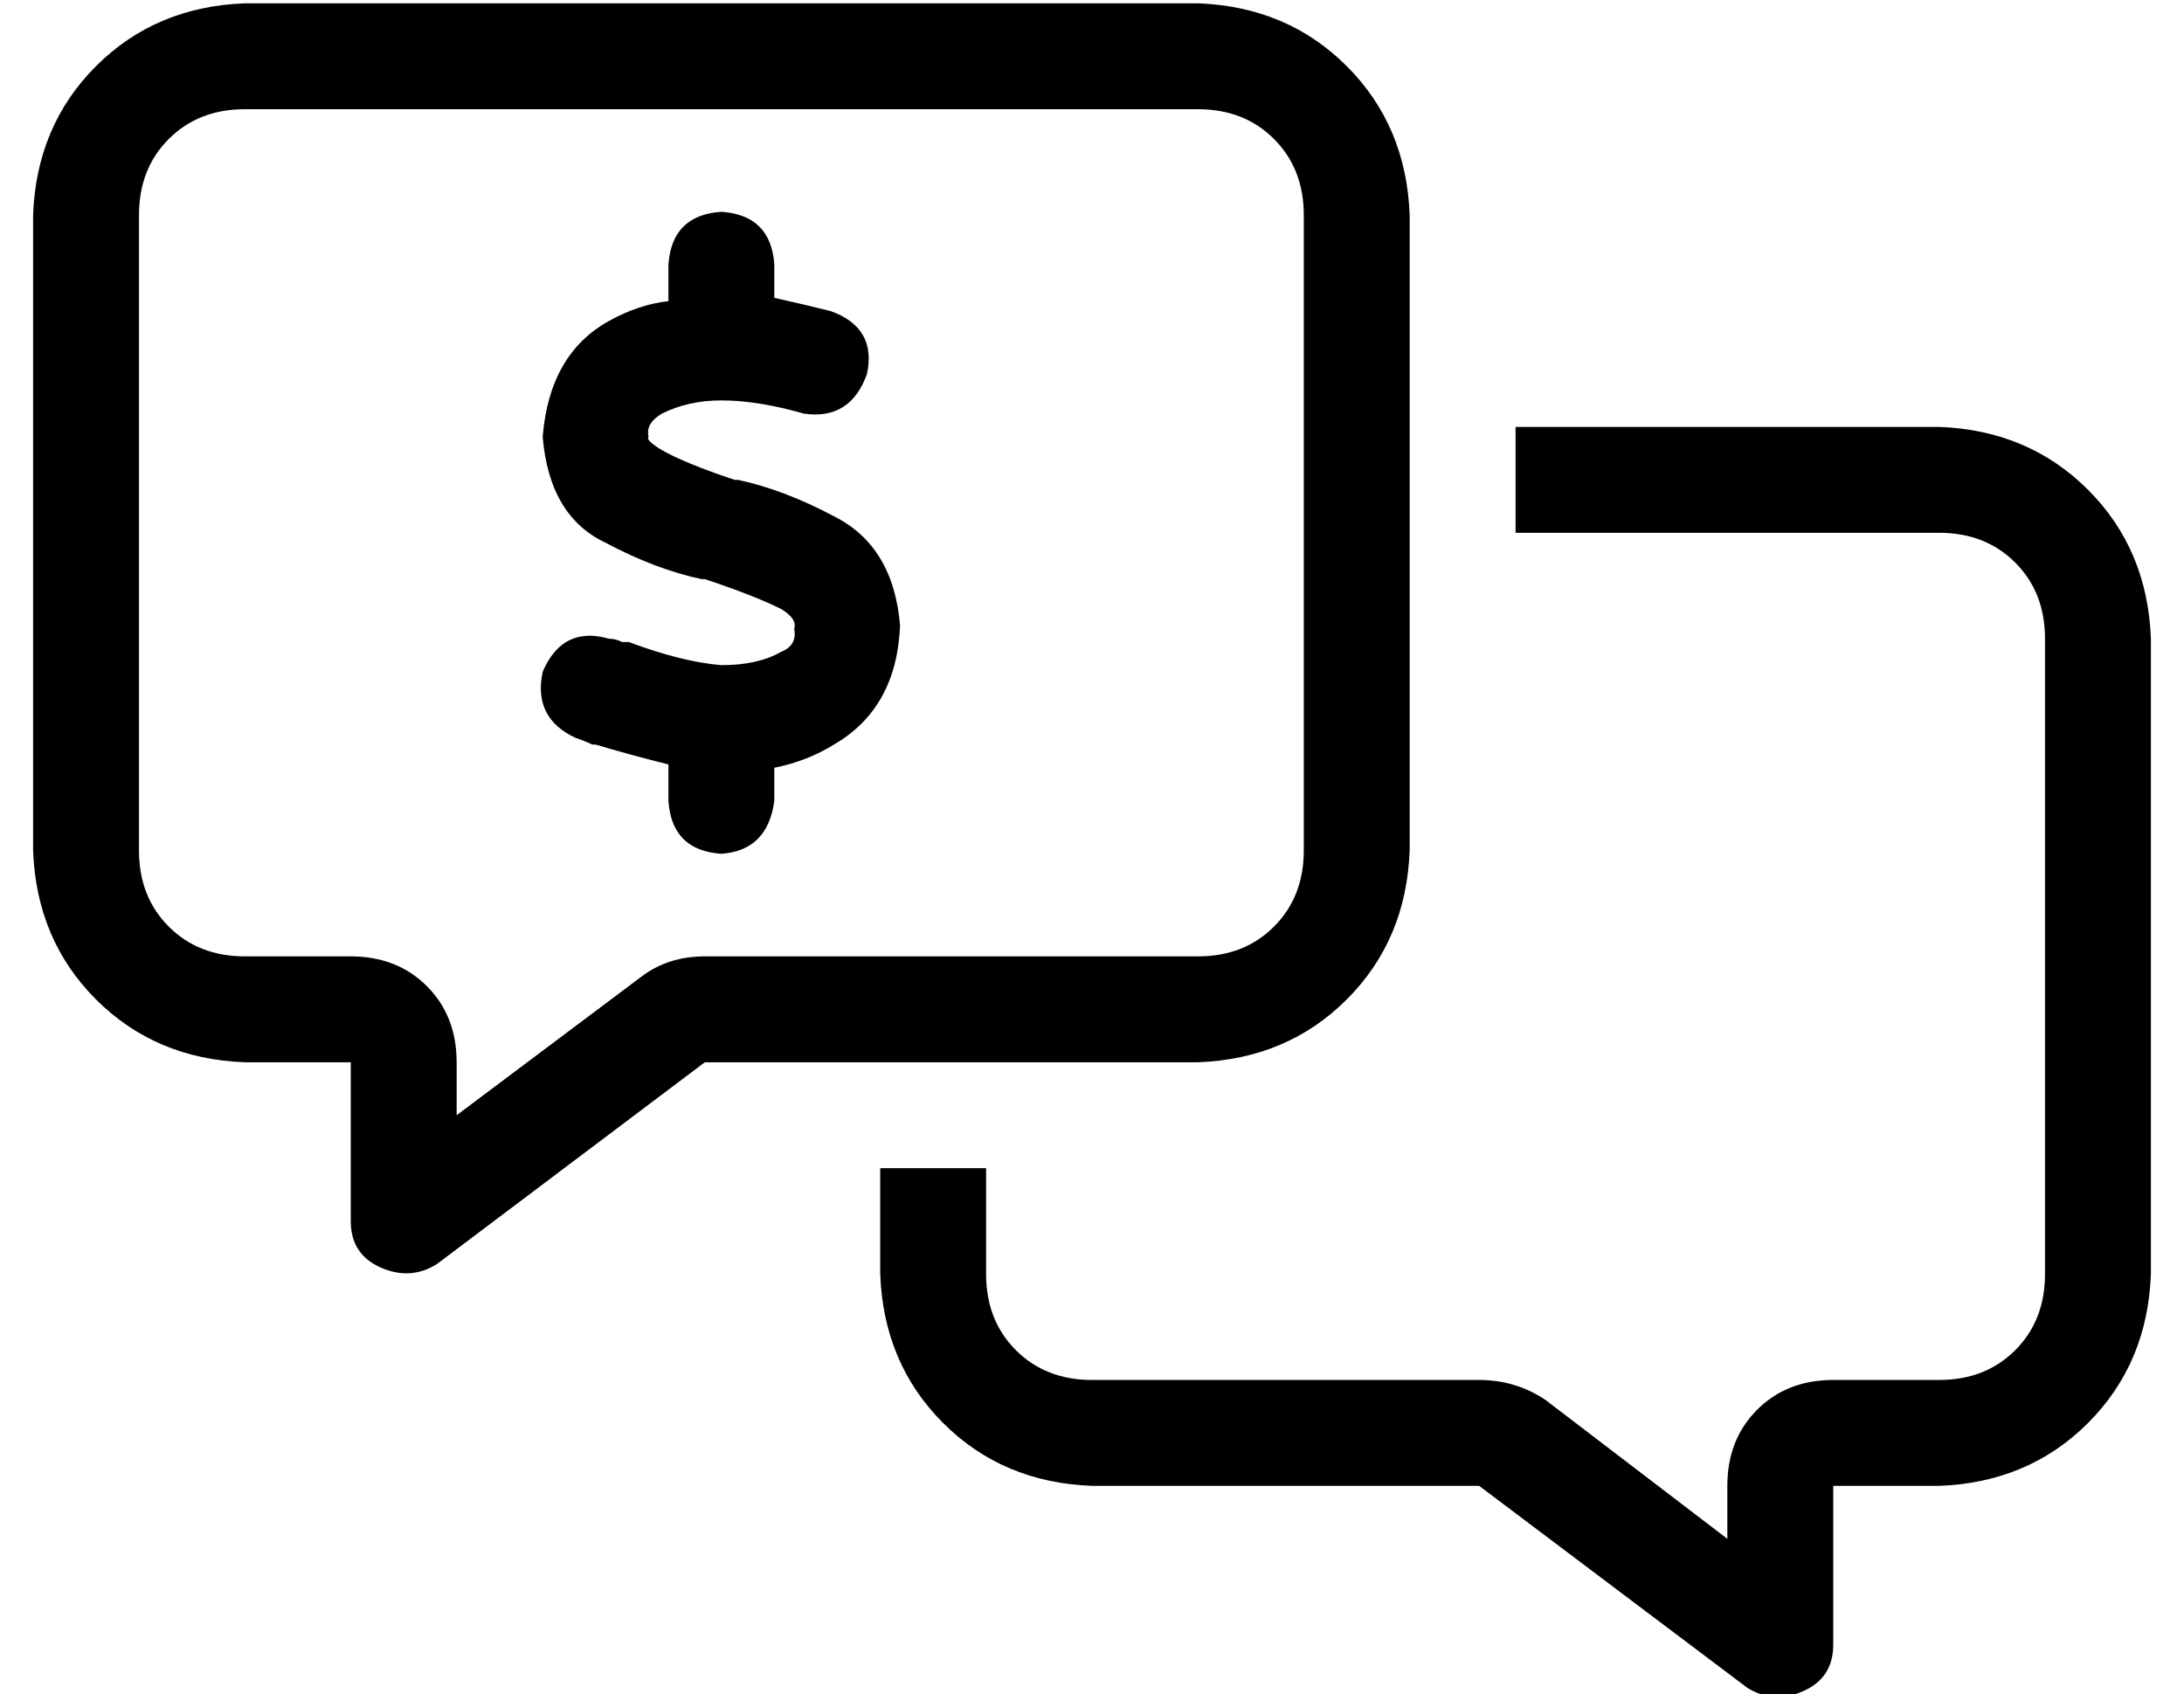 <?xml version="1.0" standalone="no"?>
<!DOCTYPE svg PUBLIC "-//W3C//DTD SVG 1.1//EN" "http://www.w3.org/Graphics/SVG/1.1/DTD/svg11.dtd" >
<svg xmlns="http://www.w3.org/2000/svg" xmlns:xlink="http://www.w3.org/1999/xlink" version="1.1" viewBox="-10 -40 660 512">
   <path fill="currentColor"
d="M184 255l-56 42l56 -42l-56 42v-16v0q0 -14 -9 -23t-23 -9h-32v0q-14 0 -23 -9t-9 -23v-192v0q0 -14 9 -23t23 -9h288v0q14 0 23 9t9 23v192v0q0 14 -9 23t-23 9h-149v0q-11 0 -19 6v0zM203 281h149h-149h149q27 -1 45 -19t19 -45v-192v0q-1 -27 -19 -45t-45 -19h-288v0
q-27 1 -45 19t-19 45v192v0q1 27 19 45t45 19h32v0v32v0v16v0q0 10 9 14t17 -1l81 -61v0zM256 345q1 27 19 45v0v0q18 18 45 19h117v0l81 61v0q8 5 17 1t9 -14v-16v0v-32v0h32v0q27 -1 45 -19t19 -45v-192v0q-1 -27 -19 -45t-45 -19h-128v0v32v0h128v0q14 0 23 9t9 23v192v0
q0 14 -9 23t-23 9h-32v0q-14 0 -23 9t-9 23v16v0l-55 -42v0q-9 -6 -20 -6h-117v0q-14 0 -23 -9t-9 -23v-32v0h-32v0v32v0zM224 40q-1 -15 -16 -16q-15 1 -16 16v11v0q-9 1 -18 6q-18 10 -20 35q2 24 19 32q15 8 29 11h1v0q15 5 23 9q5 3 4 6q1 5 -4 7q-7 4 -18 4
q-12 -1 -28 -7v0v0v0v0h-2q-2 -1 -4 -1q-14 -4 -20 10q-3 14 10 20q3 1 5 2v0v0v0v0h1q10 3 22 6v11v0q1 15 16 16q14 -1 16 -16v-10v0q10 -2 18 -7q19 -11 20 -36q-2 -24 -20 -33q-15 -8 -29 -11h-1v0q-15 -5 -22 -9q-5 -3 -4 -4v0v0q-1 -4 4 -7q8 -4 18 -4q11 0 25 4
q14 2 19 -12q3 -14 -11 -19q-8 -2 -17 -4v-10v0z" />
</svg>
